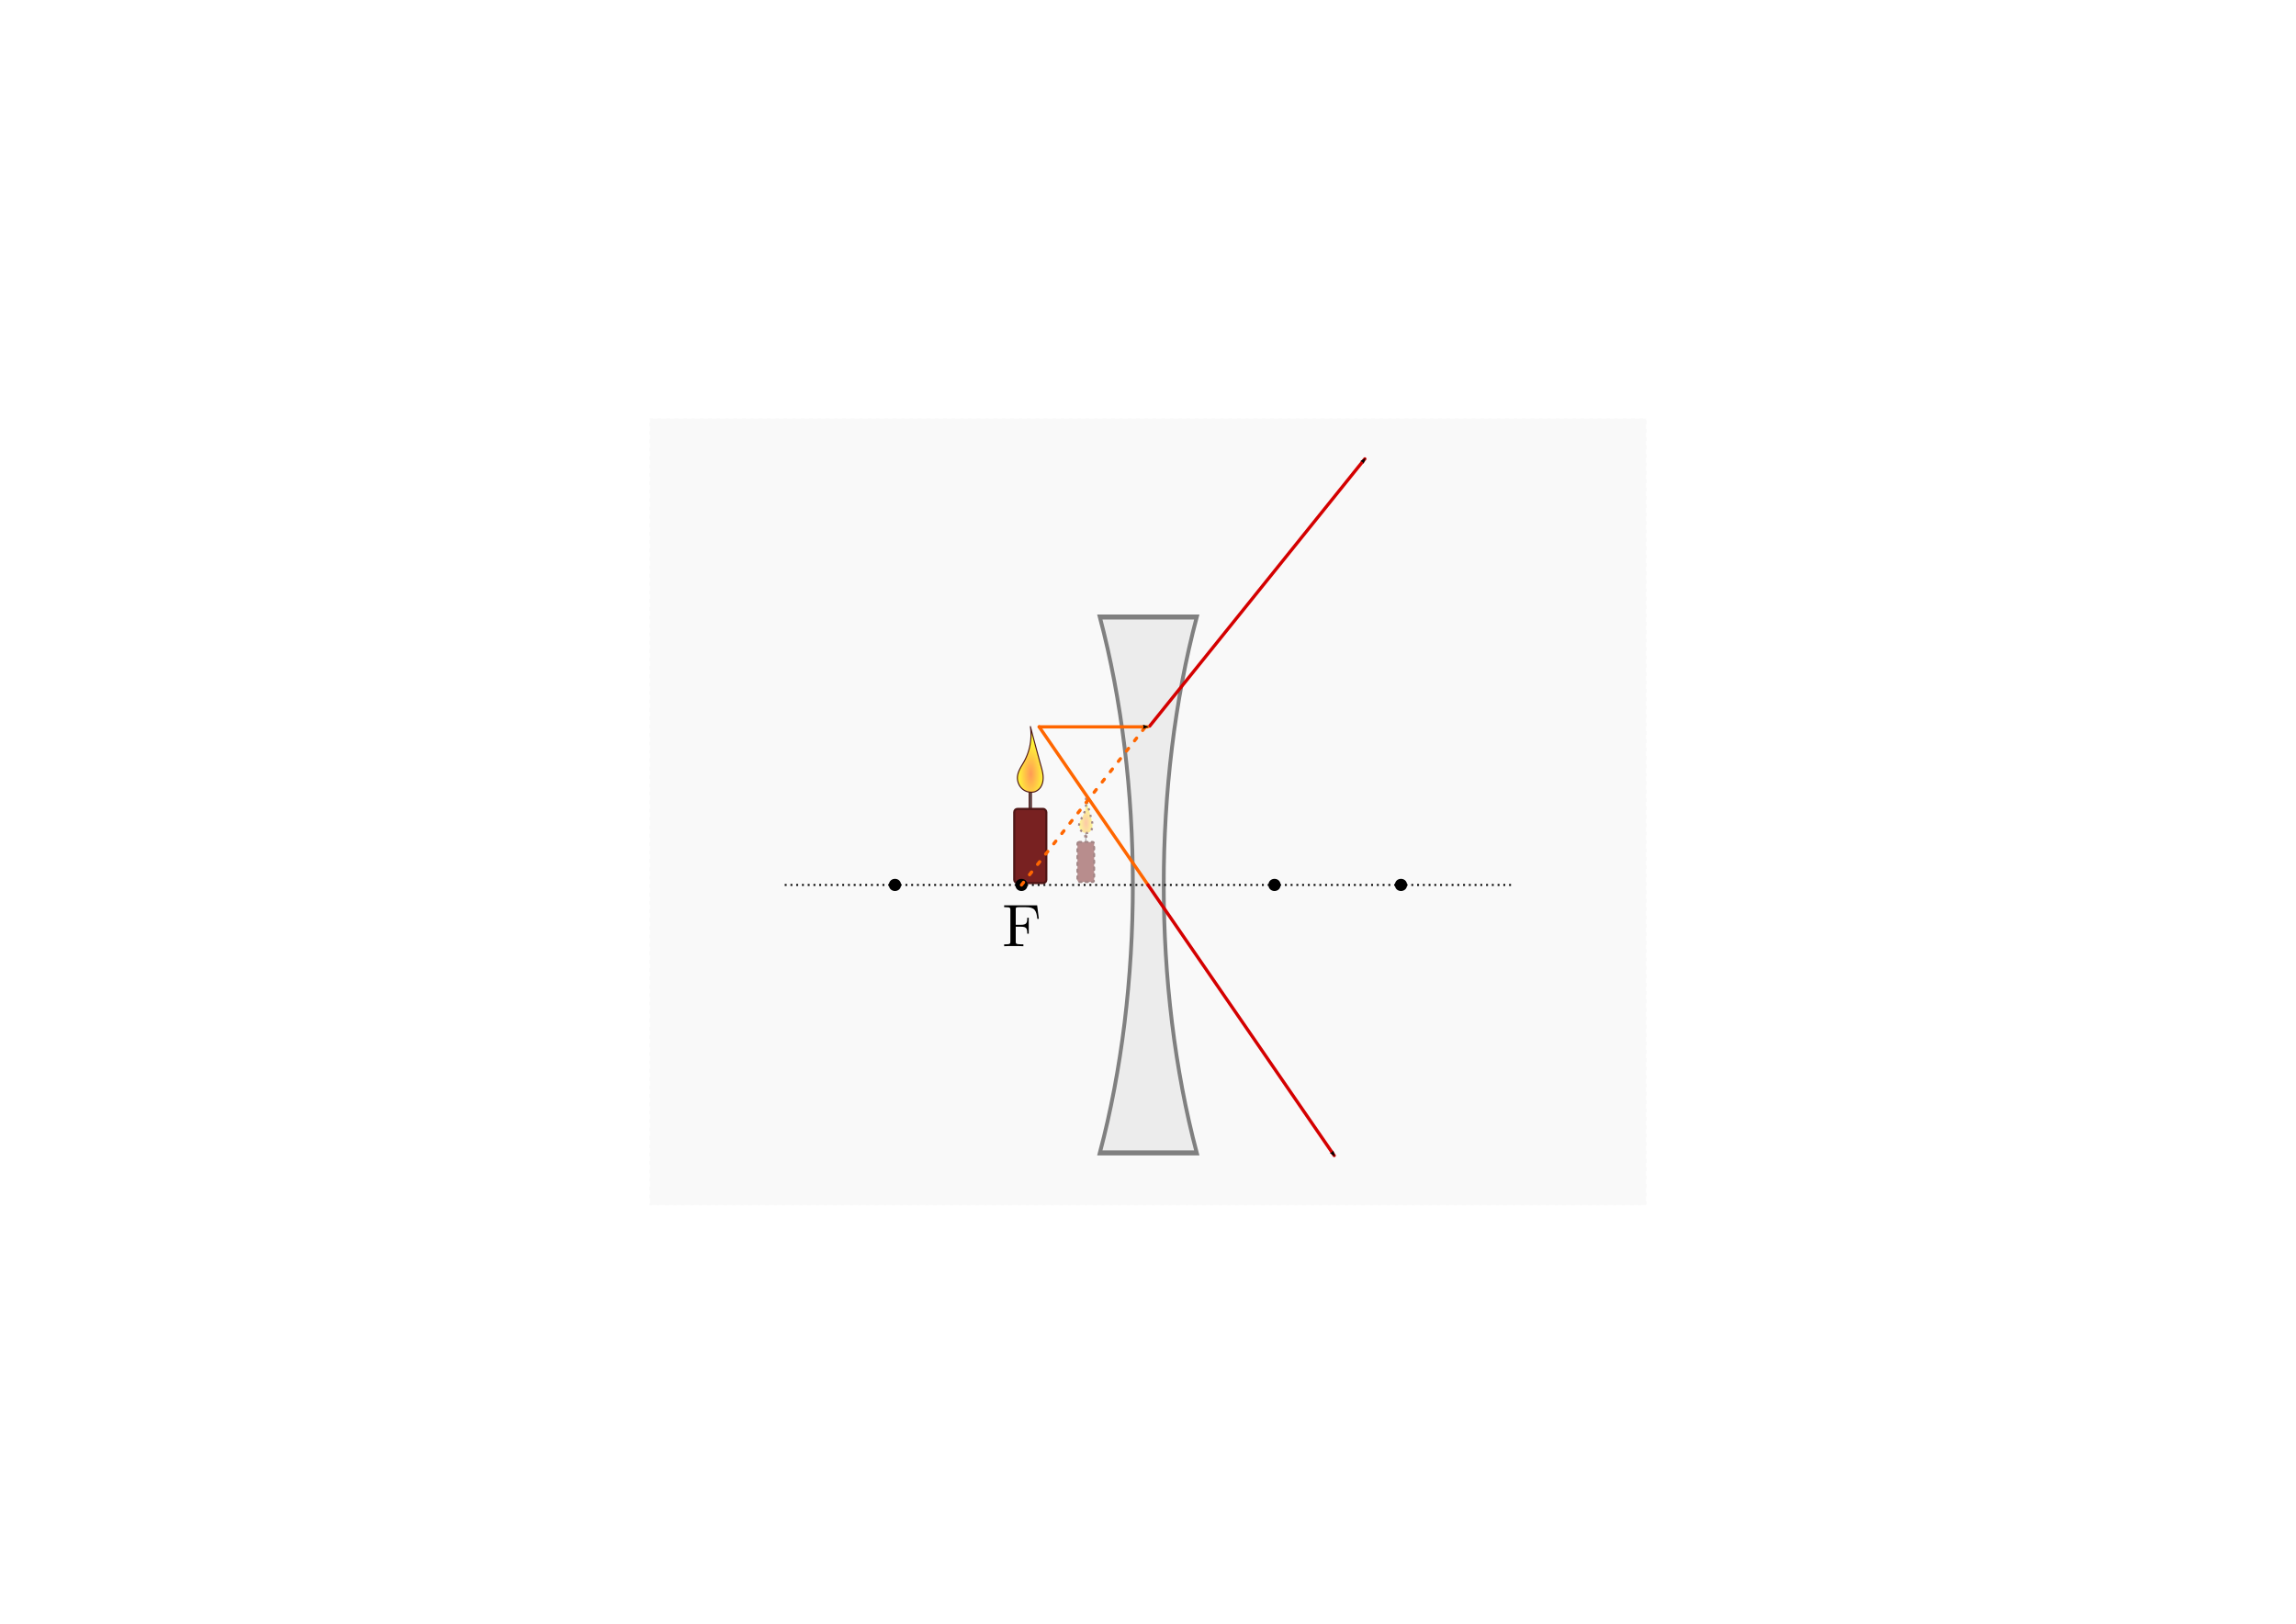 <svg xmlns:ns0="http://www.iki.fi/pav/software/textext/" xmlns="http://www.w3.org/2000/svg" xmlns:xlink="http://www.w3.org/1999/xlink" width="1122.52" height="793.701" viewBox="0 0 1052.362 744.094"><title>Bildentstehung an einer Zerstreuungslinse</title><defs><marker id="f" orient="auto" overflow="visible"><path transform="scale(-.6)" d="M8.719 4.034L-2.207.016 8.719-4.002c-1.746 2.372-1.736 5.618 0 8.036z" font-size="12" fill-rule="evenodd" stroke-width=".625" stroke-linejoin="round"/></marker><linearGradient id="a"><stop offset="0" stop-color="#f95"/><stop offset="1" stop-color="#fffb36"/></linearGradient><radialGradient xlink:href="#b" id="c" gradientUnits="userSpaceOnUse" gradientTransform="matrix(1 0 0 2.431 1.301 4179.676)" cx="-7817.805" cy="-2897.761" fx="-7817.805" fy="-2897.761" r="29.799"/><linearGradient id="b"><stop offset="0" stop-color="#f95"/><stop offset="1" stop-color="#fffb36"/></linearGradient><radialGradient xlink:href="#b" id="d" gradientUnits="userSpaceOnUse" gradientTransform="matrix(1 0 0 2.431 1.301 4179.676)" cx="-7817.805" cy="-2897.761" fx="-7817.805" fy="-2897.761" r="29.799"/><marker id="e" orient="auto" overflow="visible"><path transform="scale(-.6)" d="M8.719 4.034L-2.207.016 8.719-4.002c-1.746 2.372-1.736 5.618 0 8.036z" font-size="12" fill-rule="evenodd" stroke-width=".625" stroke-linejoin="round"/></marker></defs><path style="marker:none" color="#000" overflow="visible" fill="#f9f9f9" stroke="#f9f9f9" stroke-width=".427" stroke-linecap="round" stroke-dasharray="1.282,2.564" d="M297.869 191.853h456.625v360.388H297.869z"/><g transform="matrix(.202 0 0 .21 2051.376 956.257)" stroke="#501616" stroke-width="4.861"><path fill="#666" stroke-width="2.431" stroke-linejoin="round" d="M-7820.096-2837.776h5.051v51.518h-5.051z"/><rect ry="7.071" width="72.731" height="161.624" x="-7853.936" y="-2788.238" fill="#782121" stroke-linecap="round" stroke-linejoin="round"/><path d="M-7808.35-2825.562c-9.556 2.268-20.133-.305-27.58-6.71-7.446-6.404-11.573-16.478-10.76-26.266.516-6.203 2.875-12.12 5.811-17.609 2.936-5.489 6.463-10.64 9.557-16.04 13.163-22.974 18.147-50.526 13.867-76.655a4267.026 4267.026 0 0 0 23.88 85.526c2.368 8.15 4.776 16.387 5.173 24.865.396 8.477-1.414 17.355-6.704 23.99a26.672 26.672 0 0 1-13.243 8.9z" fill="url(#c)" stroke-width="2.431"/></g><g transform="matrix(.105 0 0 .113 1318.515 700.96)" opacity=".5" stroke="#501616" stroke-width="9.198" stroke-dasharray="9.198,18.396"><path fill="#666" stroke-linejoin="round" d="M-7820.096-2837.776h5.051v51.518h-5.051z"/><rect y="-2788.238" x="-7853.936" height="161.624" width="72.731" ry="7.071" fill="#782121" stroke-linecap="round" stroke-linejoin="round"/><path d="M-7808.35-2825.562c-9.556 2.268-20.133-.305-27.58-6.71-7.446-6.404-11.573-16.478-10.76-26.266.516-6.203 2.875-12.12 5.811-17.609 2.936-5.489 6.463-10.64 9.557-16.04 13.163-22.974 18.147-50.526 13.867-76.655a4267.026 4267.026 0 0 0 23.88 85.526c2.368 8.15 4.776 16.387 5.173 24.865.396 8.477-1.414 17.355-6.704 23.99a26.672 26.672 0 0 1-13.243 8.9z" fill="url(#d)"/></g><path d="M466.166 731.14c43.498-123.56 43.498-275.79 0-399.349h95.756c-43.499 123.559-43.499 275.79 0 399.348z" stroke="gray" stroke-width="3.745" stroke-linecap="round" transform="matrix(.464 0 0 .615 287.8 78.699)" fill="#ececec"/><path d="M359.674 405.547h333.014" fill="none" stroke="#000" stroke-width=".878" stroke-dasharray=".878,1.757"/><path d="M476.302 333.087l49.88 72.46" fill="none" stroke="#f60" stroke-width="1.5" stroke-linecap="round"/><path d="M475.37 414.876h-15.12v.864h.649c2.116 0 2.203.302 2.203 1.295v14.428c0 .993-.087 1.296-2.203 1.296h-.648v.864c.95-.087 3.11-.087 4.19-.087 1.123 0 3.628 0 4.622.087v-.864h-.908c-2.591 0-2.591-.346-2.591-1.296v-6.782h2.332c2.678 0 2.938.864 2.938 3.197h.69v-7.3h-.69c0 2.332-.26 3.24-2.938 3.24h-2.332v-6.999c0-.907.043-1.08 1.339-1.08h3.283c4.146 0 4.838 1.556 5.27 5.357h.69z" ns0:text="$\\rm{F}$" ns0:preamble="/home/waldgeist/data/sphinx/inkscape-preamble.tex"/><g transform="translate(341.36 -508.94)" stroke="#000" stroke-width="90.232" stroke-linecap="round"><circle transform="matrix(.017 0 0 .017 52.477 900.958)" cx="963.18" cy="795.107" r="118.693"/><circle transform="matrix(-.017 0 0 .017 317.148 900.958)" cx="963.18" cy="795.107" r="118.693"/></g><g transform="translate(341.36 -508.94)" stroke="#000" stroke-width="90.232" stroke-linecap="round"><circle transform="matrix(.017 0 0 .017 110.45 900.958)" cx="963.18" cy="795.107" r="118.693"/><circle transform="matrix(-.017 0 0 .017 259.175 900.958)" cx="963.18" cy="795.107" r="118.693"/></g><path d="M526.931 641.029l98.643-122.477" fill="none" stroke="#d40000" stroke-width="1.5" stroke-linecap="round" marker-end="url(#e)" transform="translate(0 -308.268)"/><path d="M526.181 713.815l85.357 124" fill="none" stroke="#d40000" stroke-width="1.5" stroke-linecap="round" marker-end="url(#f)" transform="translate(0 -308.268)"/><path d="M468.199 405.547l57.982-73.96" fill="none" stroke="#f60" stroke-width="1.5" stroke-linecap="round" stroke-dasharray="1.5,4.5"/><path d="M476.302 641.355h49.66" fill="none" stroke="#f60" stroke-width="1.5" stroke-linecap="round" marker-end="url(#f)" transform="translate(0 -308.268)"/></svg>